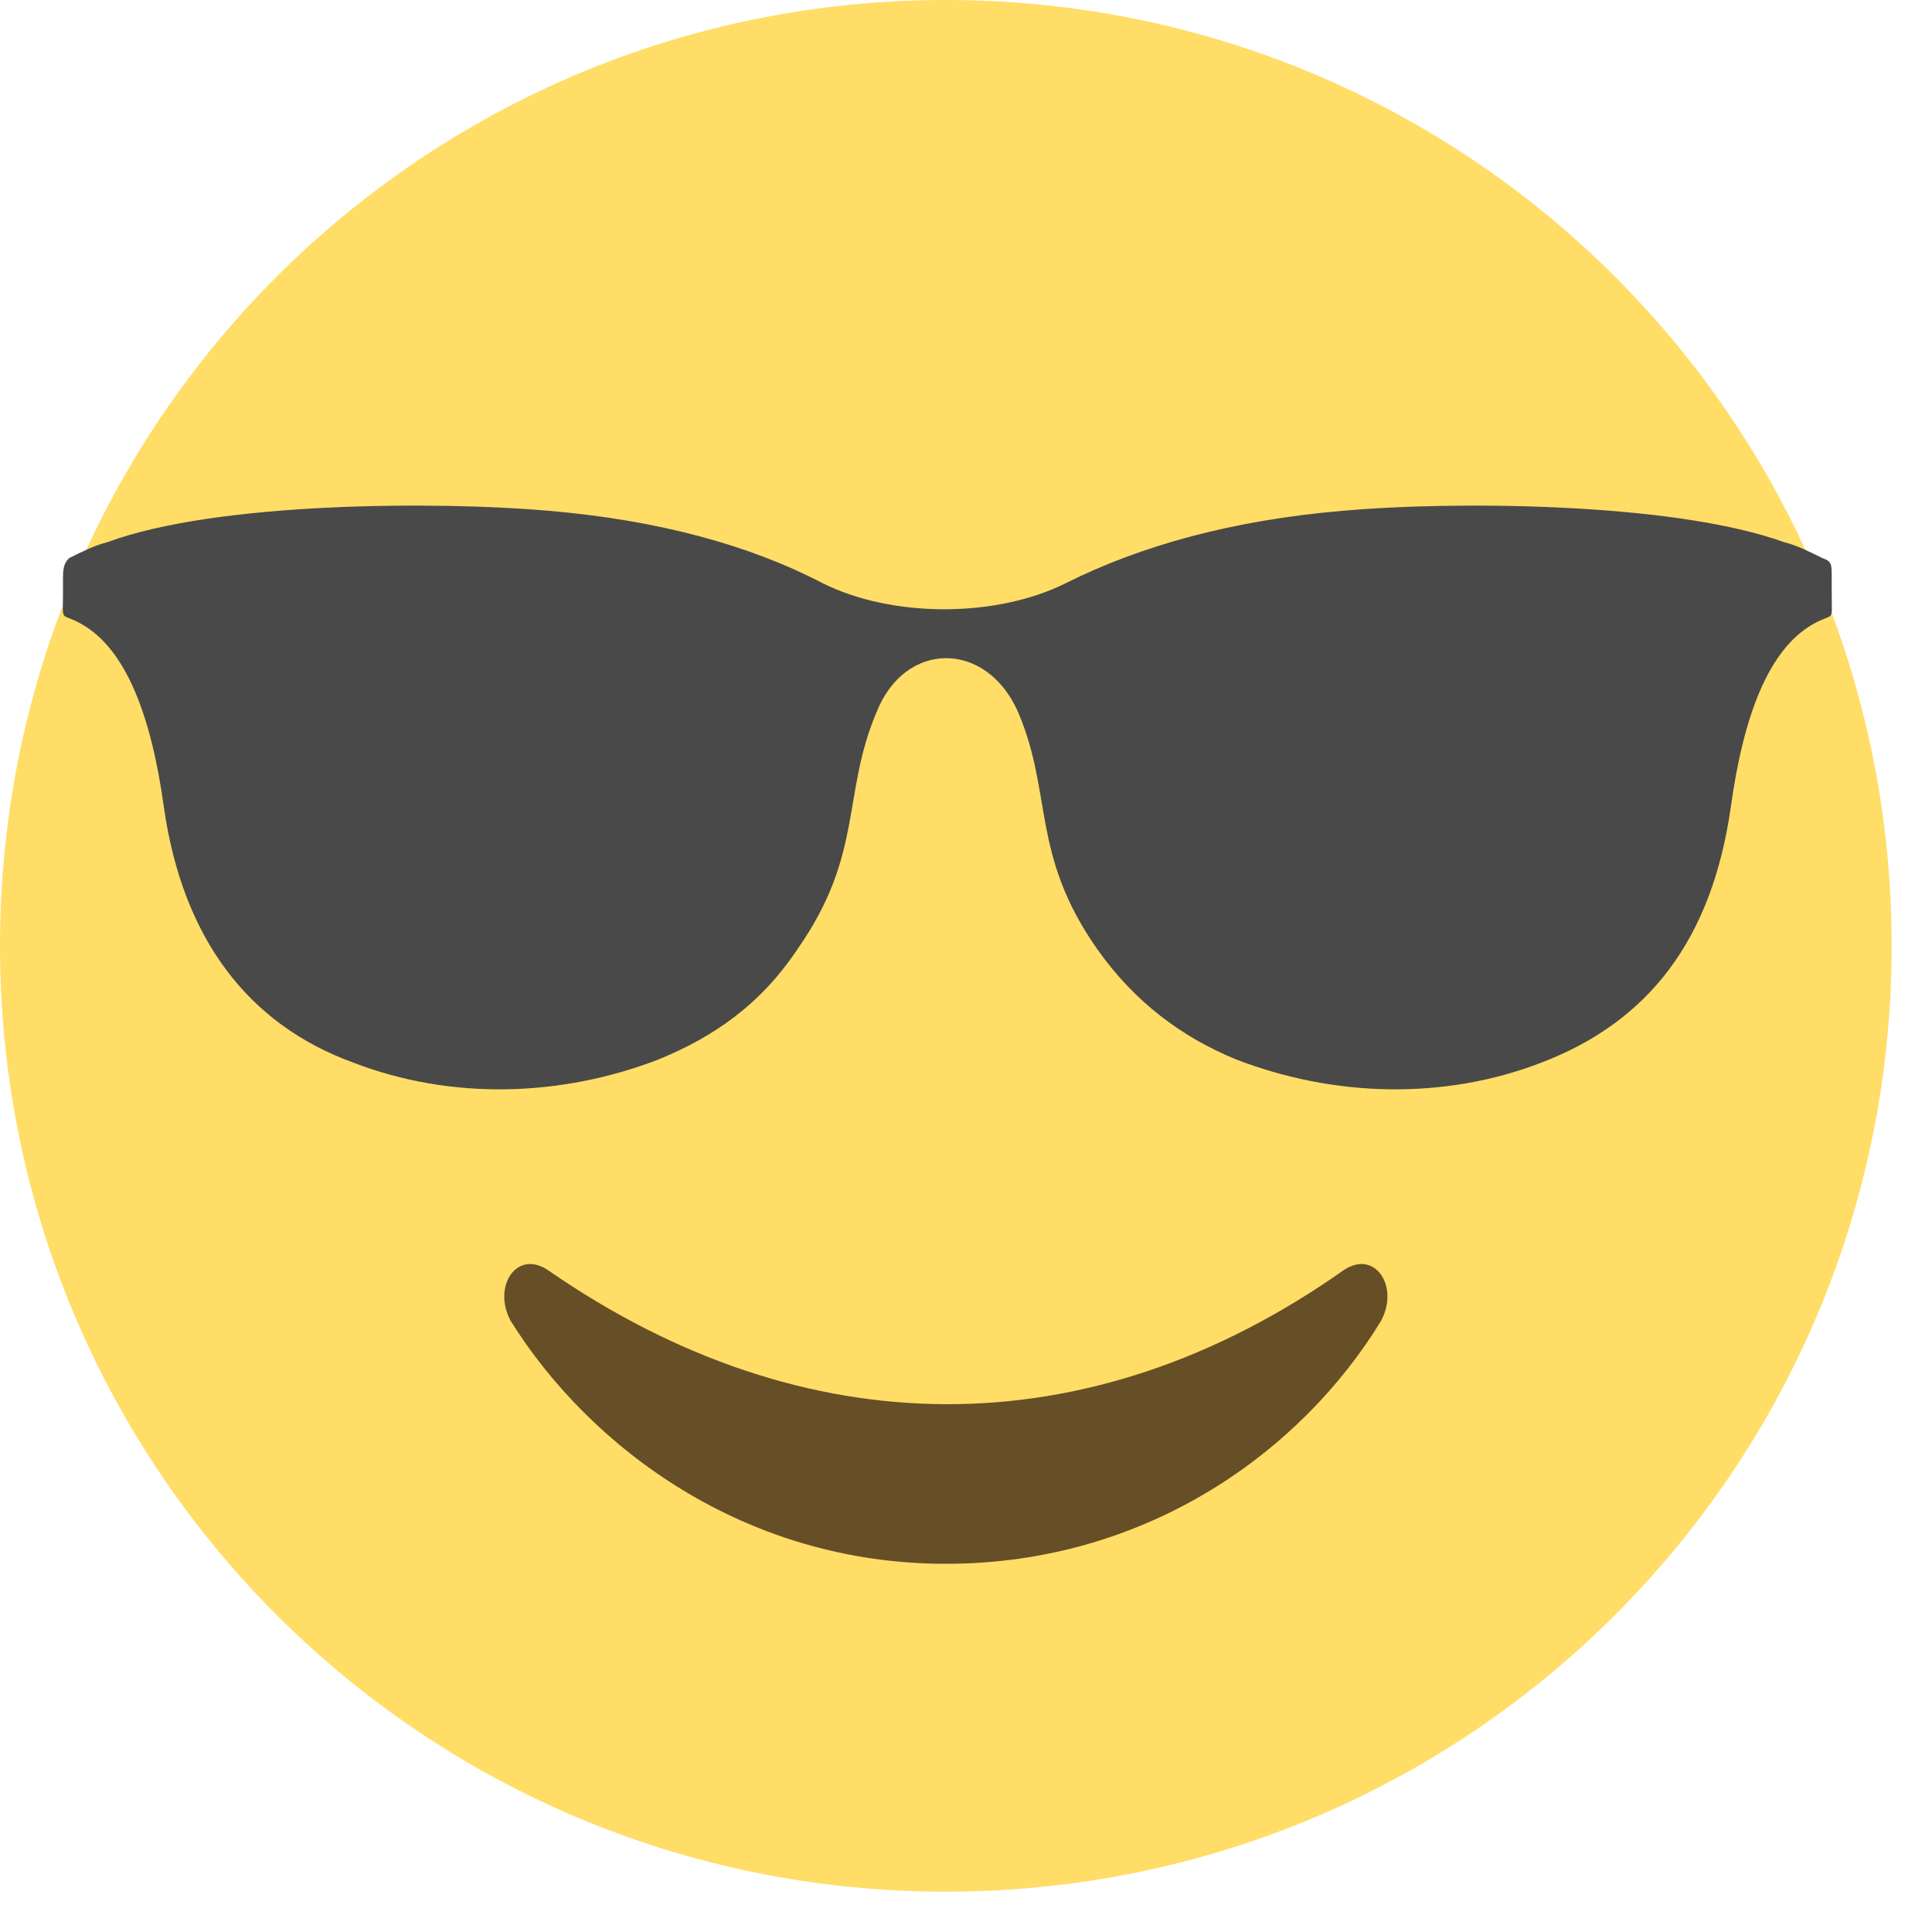 <svg width="43" height="43" viewBox="0 0 43 43" fill="none" xmlns="http://www.w3.org/2000/svg">
<path d="M21.051 0C32.7 0 42.102 9.403 42.102 21.051C42.102 32.7 32.7 42.102 21.051 42.102C9.403 42.102 0 32.7 0 21.051C0 9.403 9.403 0 21.051 0Z" fill="#FFDD67"/>
<path d="M23.716 12.982C22.172 13.753 19.857 13.753 18.313 12.982C16.699 12.139 14.664 11.578 12.208 11.368C9.822 11.157 4.84 11.157 2.384 12.069C2.104 12.139 1.823 12.28 1.542 12.42C1.472 12.49 1.402 12.56 1.402 12.841V13.192C1.402 13.894 1.332 13.613 1.823 13.894C2.805 14.455 3.367 15.929 3.647 17.964C4.068 20.911 5.542 22.805 7.858 23.648C10.033 24.49 12.489 24.419 14.664 23.577C15.857 23.086 16.91 22.384 17.752 21.121C19.225 19.016 18.734 17.683 19.506 15.859C20.137 14.245 21.962 14.245 22.664 15.859C23.436 17.683 22.944 19.016 24.418 21.121C25.26 22.314 26.313 23.086 27.506 23.577C29.681 24.419 32.137 24.49 34.312 23.648C36.698 22.735 38.101 20.911 38.522 17.964C38.803 15.929 39.364 14.455 40.347 13.894C40.838 13.613 40.768 13.894 40.768 13.192V12.841C40.768 12.56 40.768 12.49 40.557 12.42C40.277 12.28 39.996 12.139 39.715 12.069C37.189 11.157 32.207 11.157 29.891 11.368C27.435 11.578 25.4 12.139 23.716 12.982Z" fill="#494949"/>
<path d="M29.893 28.279C24.209 32.279 17.894 32.209 12.21 28.279C11.508 27.788 10.947 28.63 11.368 29.402C13.122 32.209 16.56 34.805 21.051 34.805C25.542 34.805 28.981 32.279 30.735 29.402C31.156 28.63 30.595 27.788 29.893 28.279Z" fill="#664E27"/>
</svg>
